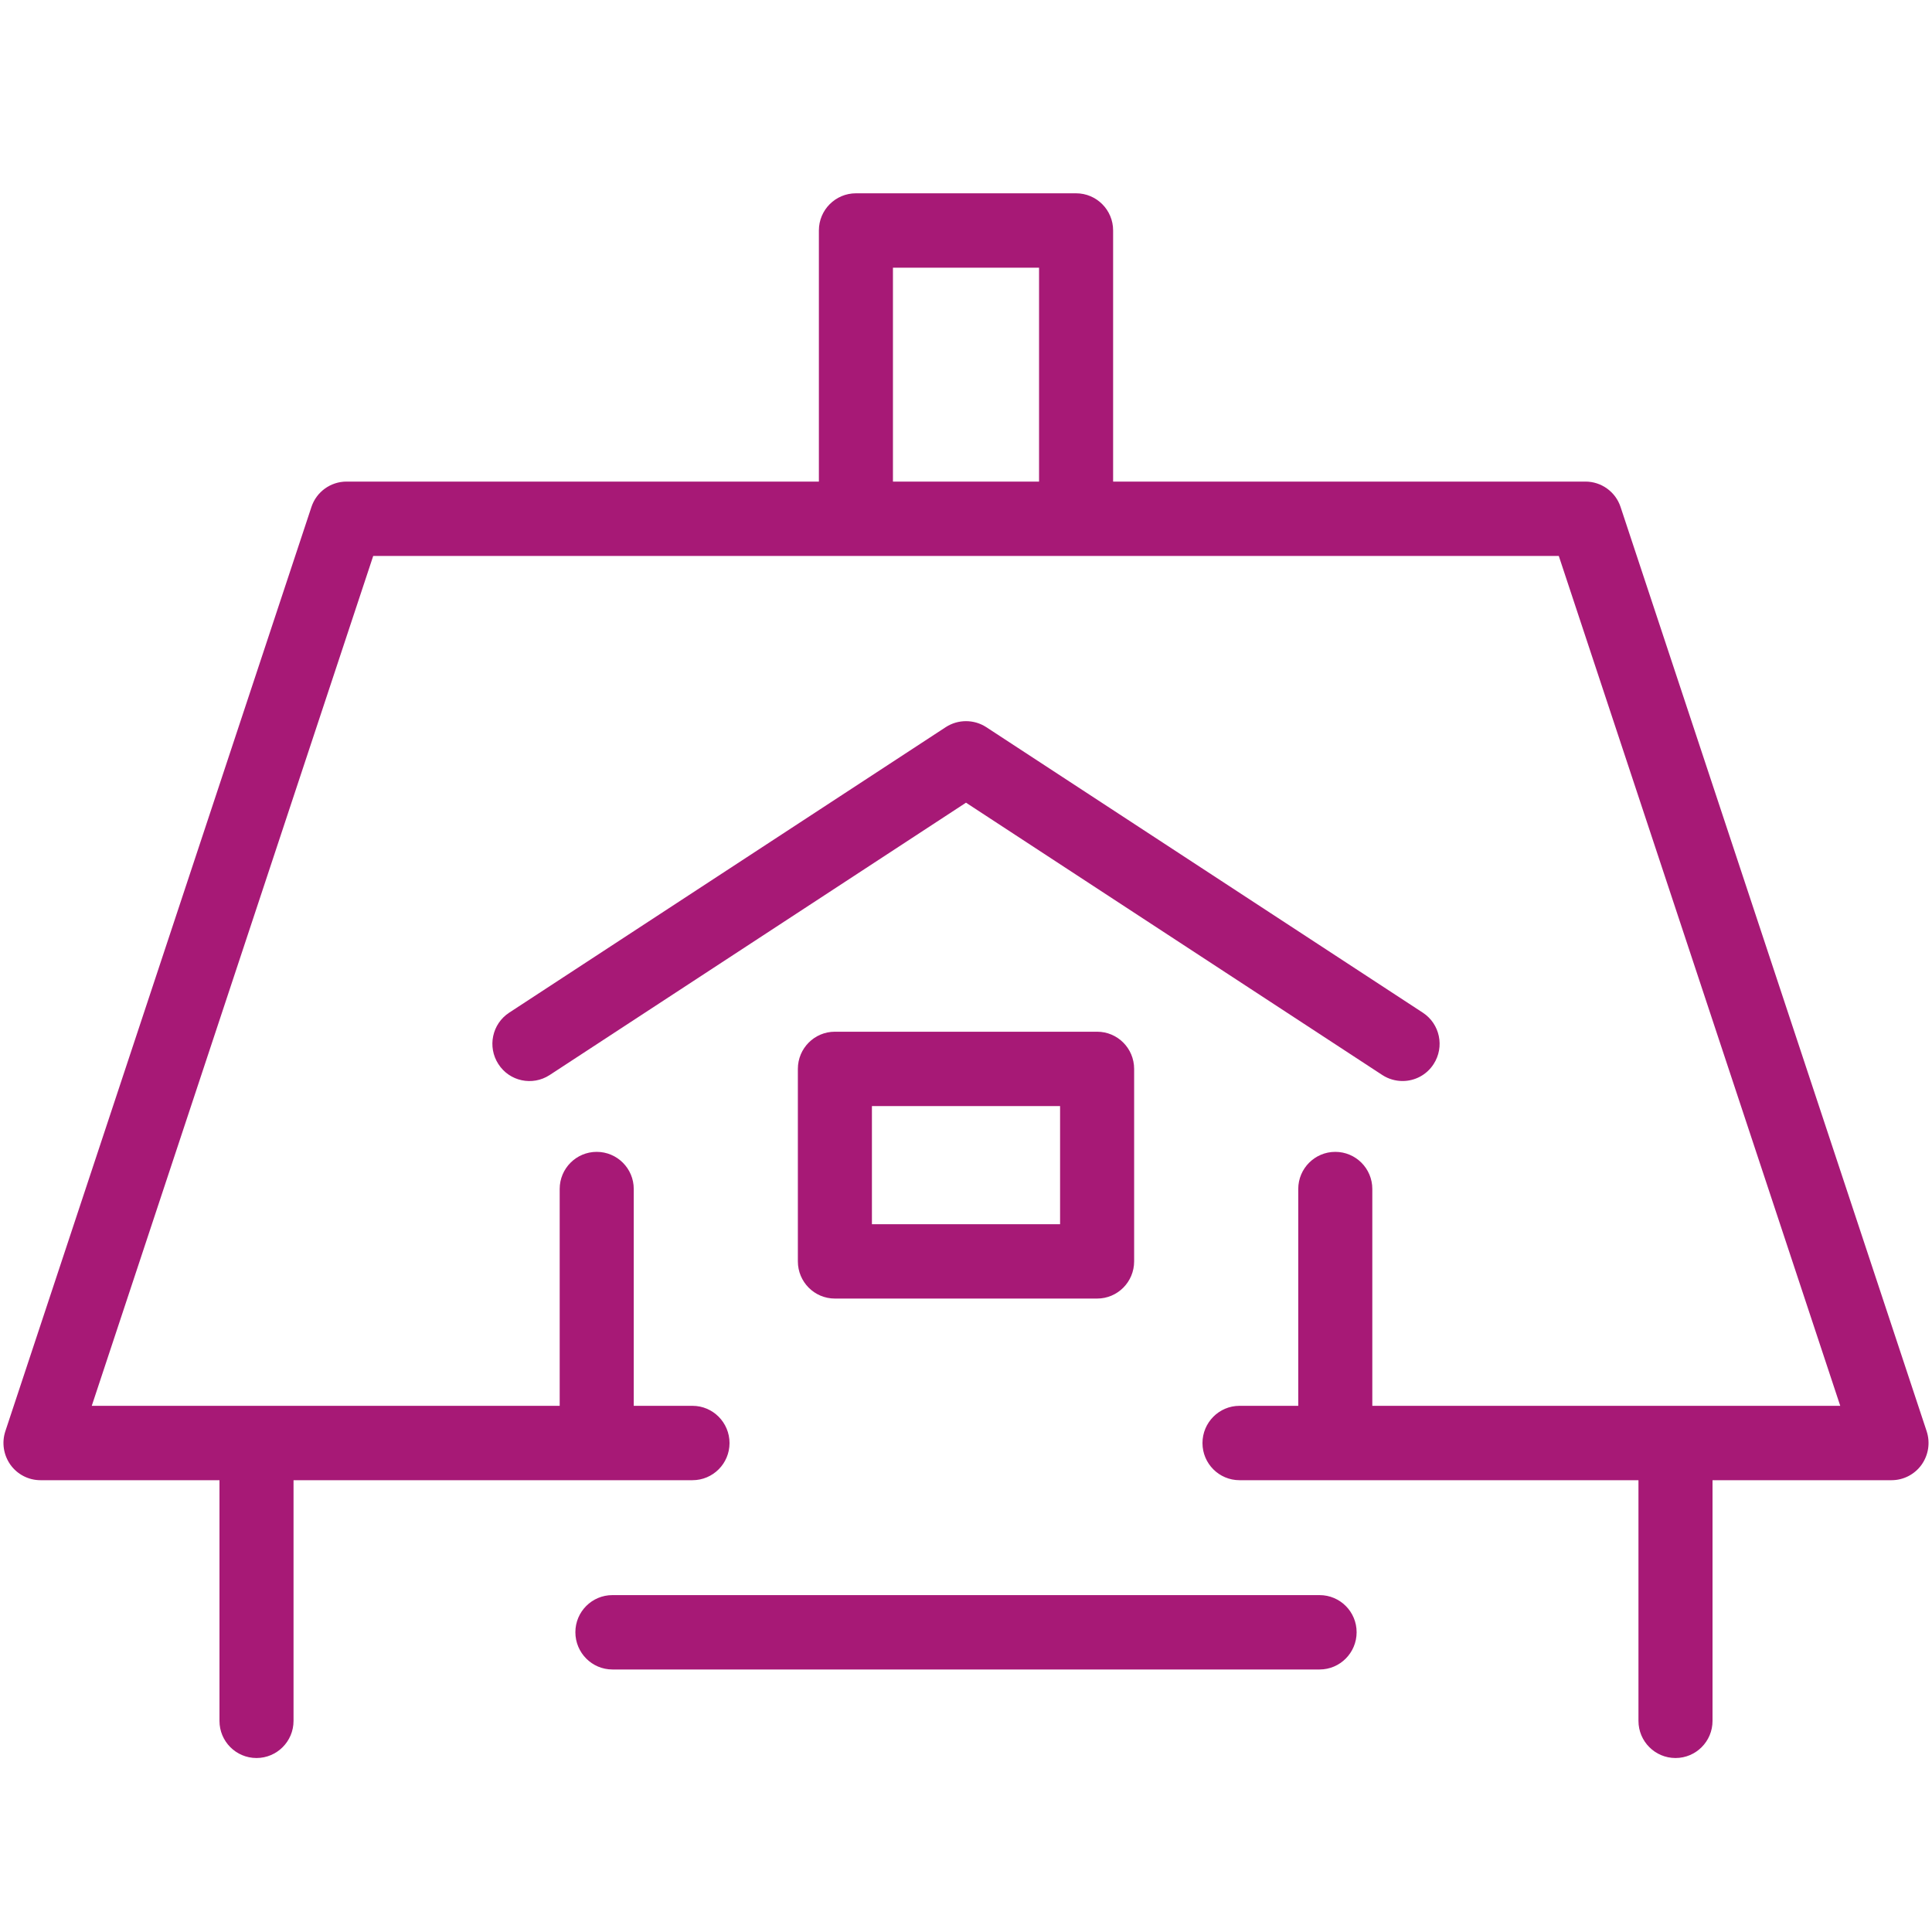 <?xml version="1.0" encoding="UTF-8"?>
<svg xmlns="http://www.w3.org/2000/svg" xmlns:xlink="http://www.w3.org/1999/xlink" width="75pt" height="75pt" viewBox="0 0 75 75" version="1.2">
<defs>
<clipPath id="clip1">
  <path d="M 0 7.5 L 75 7.5 L 75 68.25 L 0 68.25 Z M 0 7.5 "/>
</clipPath>
</defs>
<g id="surface1">
<path style=" stroke:none;fill-rule:nonzero;fill:rgb(65.489%,9.799%,46.269%);fill-opacity:1;" d="M 53.664 41.734 C 53.906 41.891 54.18 41.965 54.449 41.965 C 54.918 41.965 55.379 41.734 55.652 41.309 C 56.086 40.641 55.898 39.746 55.234 39.312 L 38.285 28.227 C 37.809 27.918 37.191 27.918 36.715 28.227 L 19.766 39.312 C 19.102 39.746 18.914 40.641 19.348 41.309 C 19.777 41.977 20.668 42.168 21.336 41.734 L 37.5 31.16 L 53.664 41.734 "/>
<path style=" stroke:none;fill-rule:nonzero;fill:rgb(65.489%,9.799%,46.269%);fill-opacity:1;" d="M 51.227 61.922 L 23.773 61.922 C 22.98 61.922 22.336 62.566 22.336 63.363 C 22.336 64.16 22.98 64.809 23.773 64.809 L 51.227 64.809 C 52.02 64.809 52.664 64.16 52.664 63.363 C 52.664 62.566 52.02 61.922 51.227 61.922 "/>
<g clip-path="url(#clip1)" clip-rule="nonzero">
<path style=" stroke:none;fill-rule:nonzero;fill:rgb(65.489%,9.799%,46.269%);fill-opacity:1;" d="M 34.664 18.695 L 34.664 10.391 L 40.336 10.391 L 40.336 18.695 Z M 74.793 55.562 L 62.91 19.68 C 62.715 19.09 62.164 18.695 61.547 18.695 L 43.211 18.695 L 43.211 8.945 C 43.211 8.148 42.566 7.504 41.773 7.504 L 33.227 7.504 C 32.434 7.504 31.789 8.148 31.789 8.945 L 31.789 18.695 L 13.453 18.695 C 12.836 18.695 12.285 19.09 12.09 19.68 L 0.207 55.562 C 0.062 56.004 0.137 56.484 0.406 56.863 C 0.676 57.238 1.109 57.461 1.57 57.461 L 8.52 57.461 L 8.52 66.805 C 8.52 67.602 9.164 68.246 9.957 68.246 C 10.75 68.246 11.395 67.602 11.395 66.805 L 11.395 57.461 L 26.883 57.461 C 27.676 57.461 28.32 56.816 28.32 56.02 C 28.32 55.223 27.676 54.574 26.883 54.574 L 24.602 54.574 L 24.602 46.156 C 24.602 45.359 23.957 44.715 23.164 44.715 C 22.371 44.715 21.727 45.359 21.727 46.156 L 21.727 54.574 L 3.562 54.574 L 14.488 21.582 L 60.512 21.582 L 71.438 54.574 L 53.273 54.574 L 53.273 46.156 C 53.273 45.359 52.629 44.715 51.836 44.715 C 51.043 44.715 50.398 45.359 50.398 46.156 L 50.398 54.574 L 48.117 54.574 C 47.324 54.574 46.68 55.223 46.68 56.02 C 46.68 56.816 47.324 57.461 48.117 57.461 L 63.605 57.461 L 63.605 66.805 C 63.605 67.602 64.25 68.246 65.043 68.246 C 65.836 68.246 66.48 67.602 66.48 66.805 L 66.48 57.461 L 73.43 57.461 C 73.891 57.461 74.324 57.238 74.594 56.863 C 74.863 56.484 74.938 56.004 74.793 55.562 "/>
</g>
<path style=" stroke:none;fill-rule:nonzero;fill:rgb(65.489%,9.799%,46.269%);fill-opacity:1;" d="M 33.848 42.938 L 41.152 42.938 L 41.152 47.523 L 33.848 47.523 Z M 32.41 50.41 L 42.59 50.41 C 43.383 50.41 44.027 49.766 44.027 48.965 L 44.027 41.496 C 44.027 40.695 43.383 40.051 42.59 40.051 L 32.41 40.051 C 31.617 40.051 30.973 40.695 30.973 41.496 L 30.973 48.965 C 30.973 49.766 31.617 50.41 32.41 50.41 "/>
</g>
</svg>
